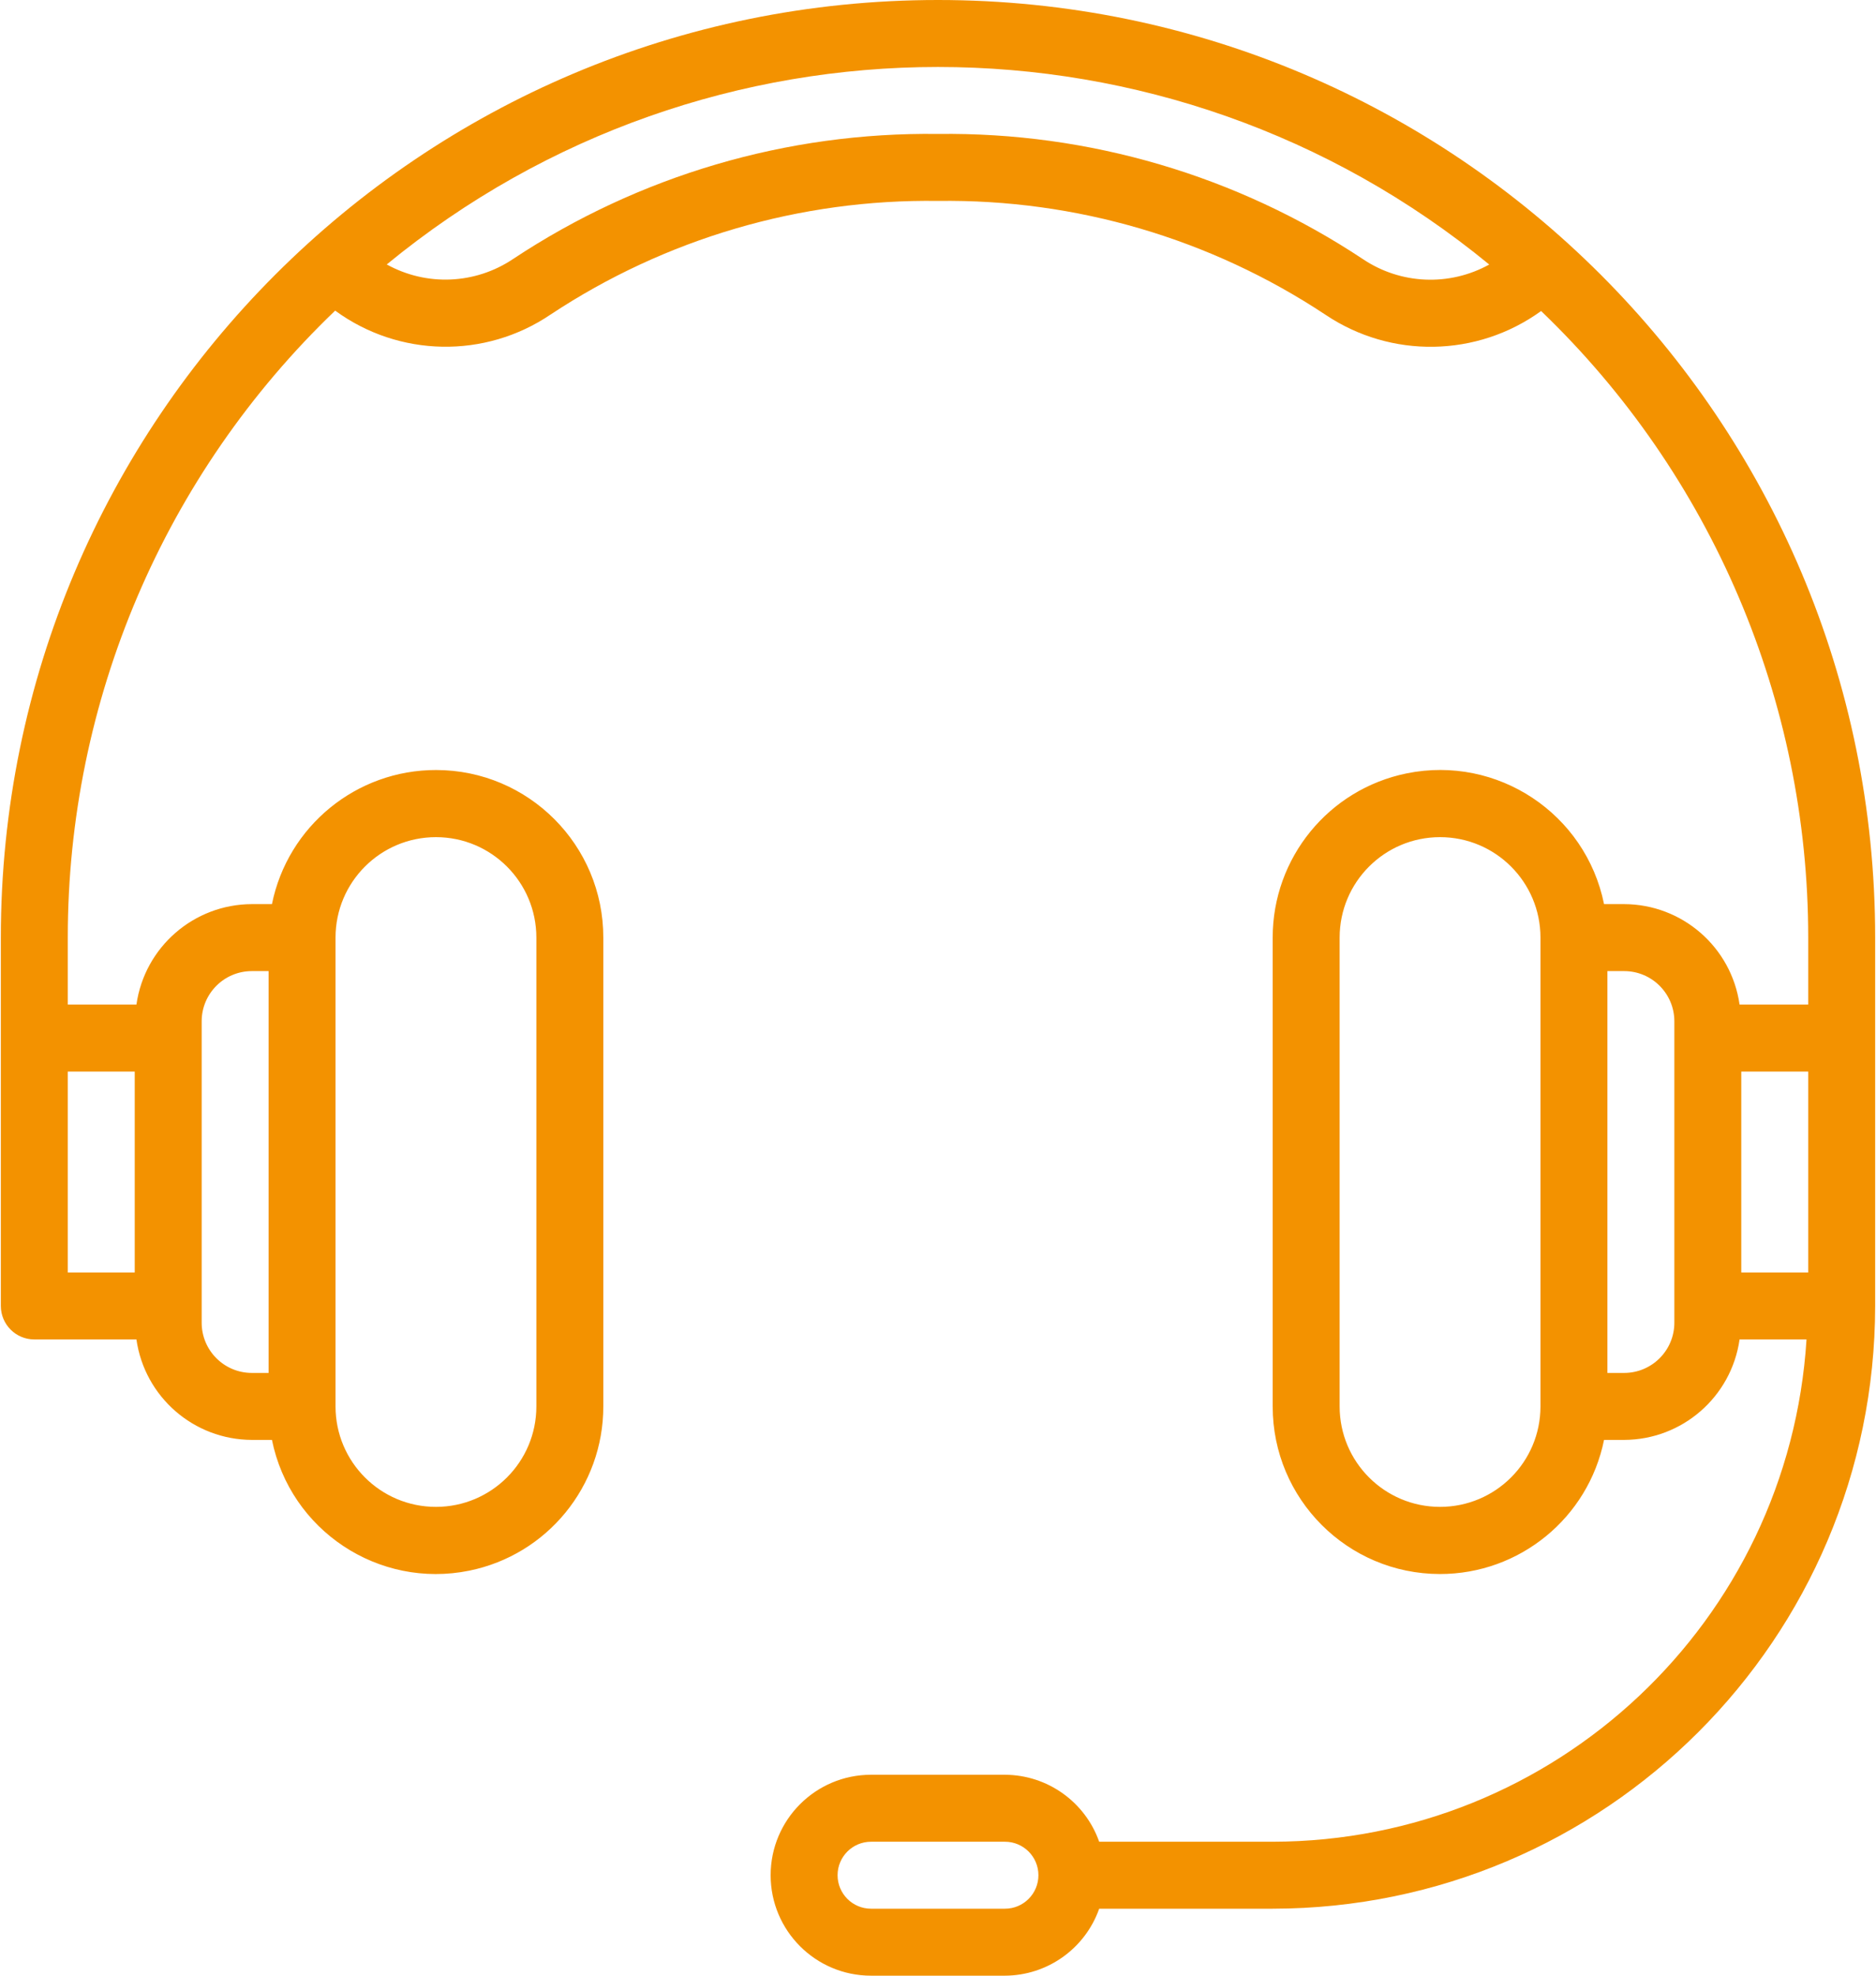 <svg width="76" height="80" viewBox="0 0 76 80" fill="none" xmlns="http://www.w3.org/2000/svg">
<path d="M38 0C17.032 0 0.034 16.998 0.034 37.966V52.881C0.034 53.63 0.641 54.237 1.39 54.237H5.527C5.859 56.566 7.851 58.298 10.203 58.305H11.017C11.762 61.975 15.341 64.345 19.01 63.6C22.172 62.958 24.444 60.176 24.441 56.949V37.966C24.444 34.222 21.412 31.183 17.668 31.18C14.441 31.176 11.659 33.448 11.017 36.61H10.203C7.851 36.617 5.859 38.349 5.527 40.678H2.746V37.966C2.743 28.38 6.656 19.209 13.578 12.578C16.16 14.467 19.651 14.532 22.301 12.739C26.952 9.661 32.423 8.056 38 8.136C43.578 8.058 49.049 9.665 53.699 12.746C56.355 14.529 59.84 14.469 62.433 12.594C69.346 19.223 73.255 28.387 73.254 37.966V40.678H70.473C70.141 38.349 68.149 36.617 65.797 36.61H64.983C64.238 32.941 60.659 30.57 56.99 31.315C53.828 31.957 51.556 34.739 51.559 37.966V56.949C51.556 60.693 54.588 63.732 58.332 63.736C61.559 63.739 64.341 61.467 64.983 58.305H65.797C68.149 58.298 70.141 56.566 70.473 54.237H73.185C72.465 65.658 63.002 74.558 51.559 74.576H44.53C43.958 72.957 42.429 71.871 40.712 71.864H35.288C33.042 71.864 31.22 73.686 31.22 75.932C31.22 78.179 33.042 80 35.288 80H40.712C42.429 79.993 43.958 78.908 44.53 77.288H51.559C65.032 77.272 75.95 66.354 75.966 52.881V37.966C75.966 16.998 58.968 0 38 0ZM13.593 37.966C13.593 35.719 15.414 33.898 17.661 33.898C19.908 33.898 21.729 35.719 21.729 37.966V56.949C21.729 59.196 19.908 61.017 17.661 61.017C15.414 61.017 13.593 59.196 13.593 56.949V37.966ZM8.17 41.356C8.17 40.233 9.08 39.322 10.203 39.322H10.881V55.593H10.203C9.08 55.593 8.17 54.682 8.17 53.559V41.356ZM5.458 43.39V51.525H2.746V43.39H5.458ZM55.218 10.495C50.119 7.112 44.118 5.345 38 5.424C31.881 5.343 25.88 7.109 20.78 10.491C19.251 11.515 17.278 11.599 15.668 10.708C28.645 0.047 47.349 0.047 60.327 10.708L60.33 10.712C58.719 11.603 56.746 11.519 55.218 10.495ZM62.407 56.949C62.407 59.196 60.586 61.017 58.339 61.017C56.092 61.017 54.271 59.196 54.271 56.949V37.966C54.271 35.719 56.092 33.898 58.339 33.898C60.586 33.898 62.407 35.719 62.407 37.966V56.949ZM67.831 53.559C67.831 54.682 66.92 55.593 65.797 55.593H65.119V39.322H65.797C66.92 39.322 67.831 40.233 67.831 41.356V53.559ZM40.712 77.288H35.288C34.539 77.288 33.932 76.681 33.932 75.932C33.932 75.183 34.539 74.576 35.288 74.576H40.712C41.461 74.576 42.068 75.183 42.068 75.932C42.068 76.681 41.461 77.288 40.712 77.288ZM73.254 51.525H70.542V43.39H73.254V51.525Z" fill="#F39200"/>
</svg>
